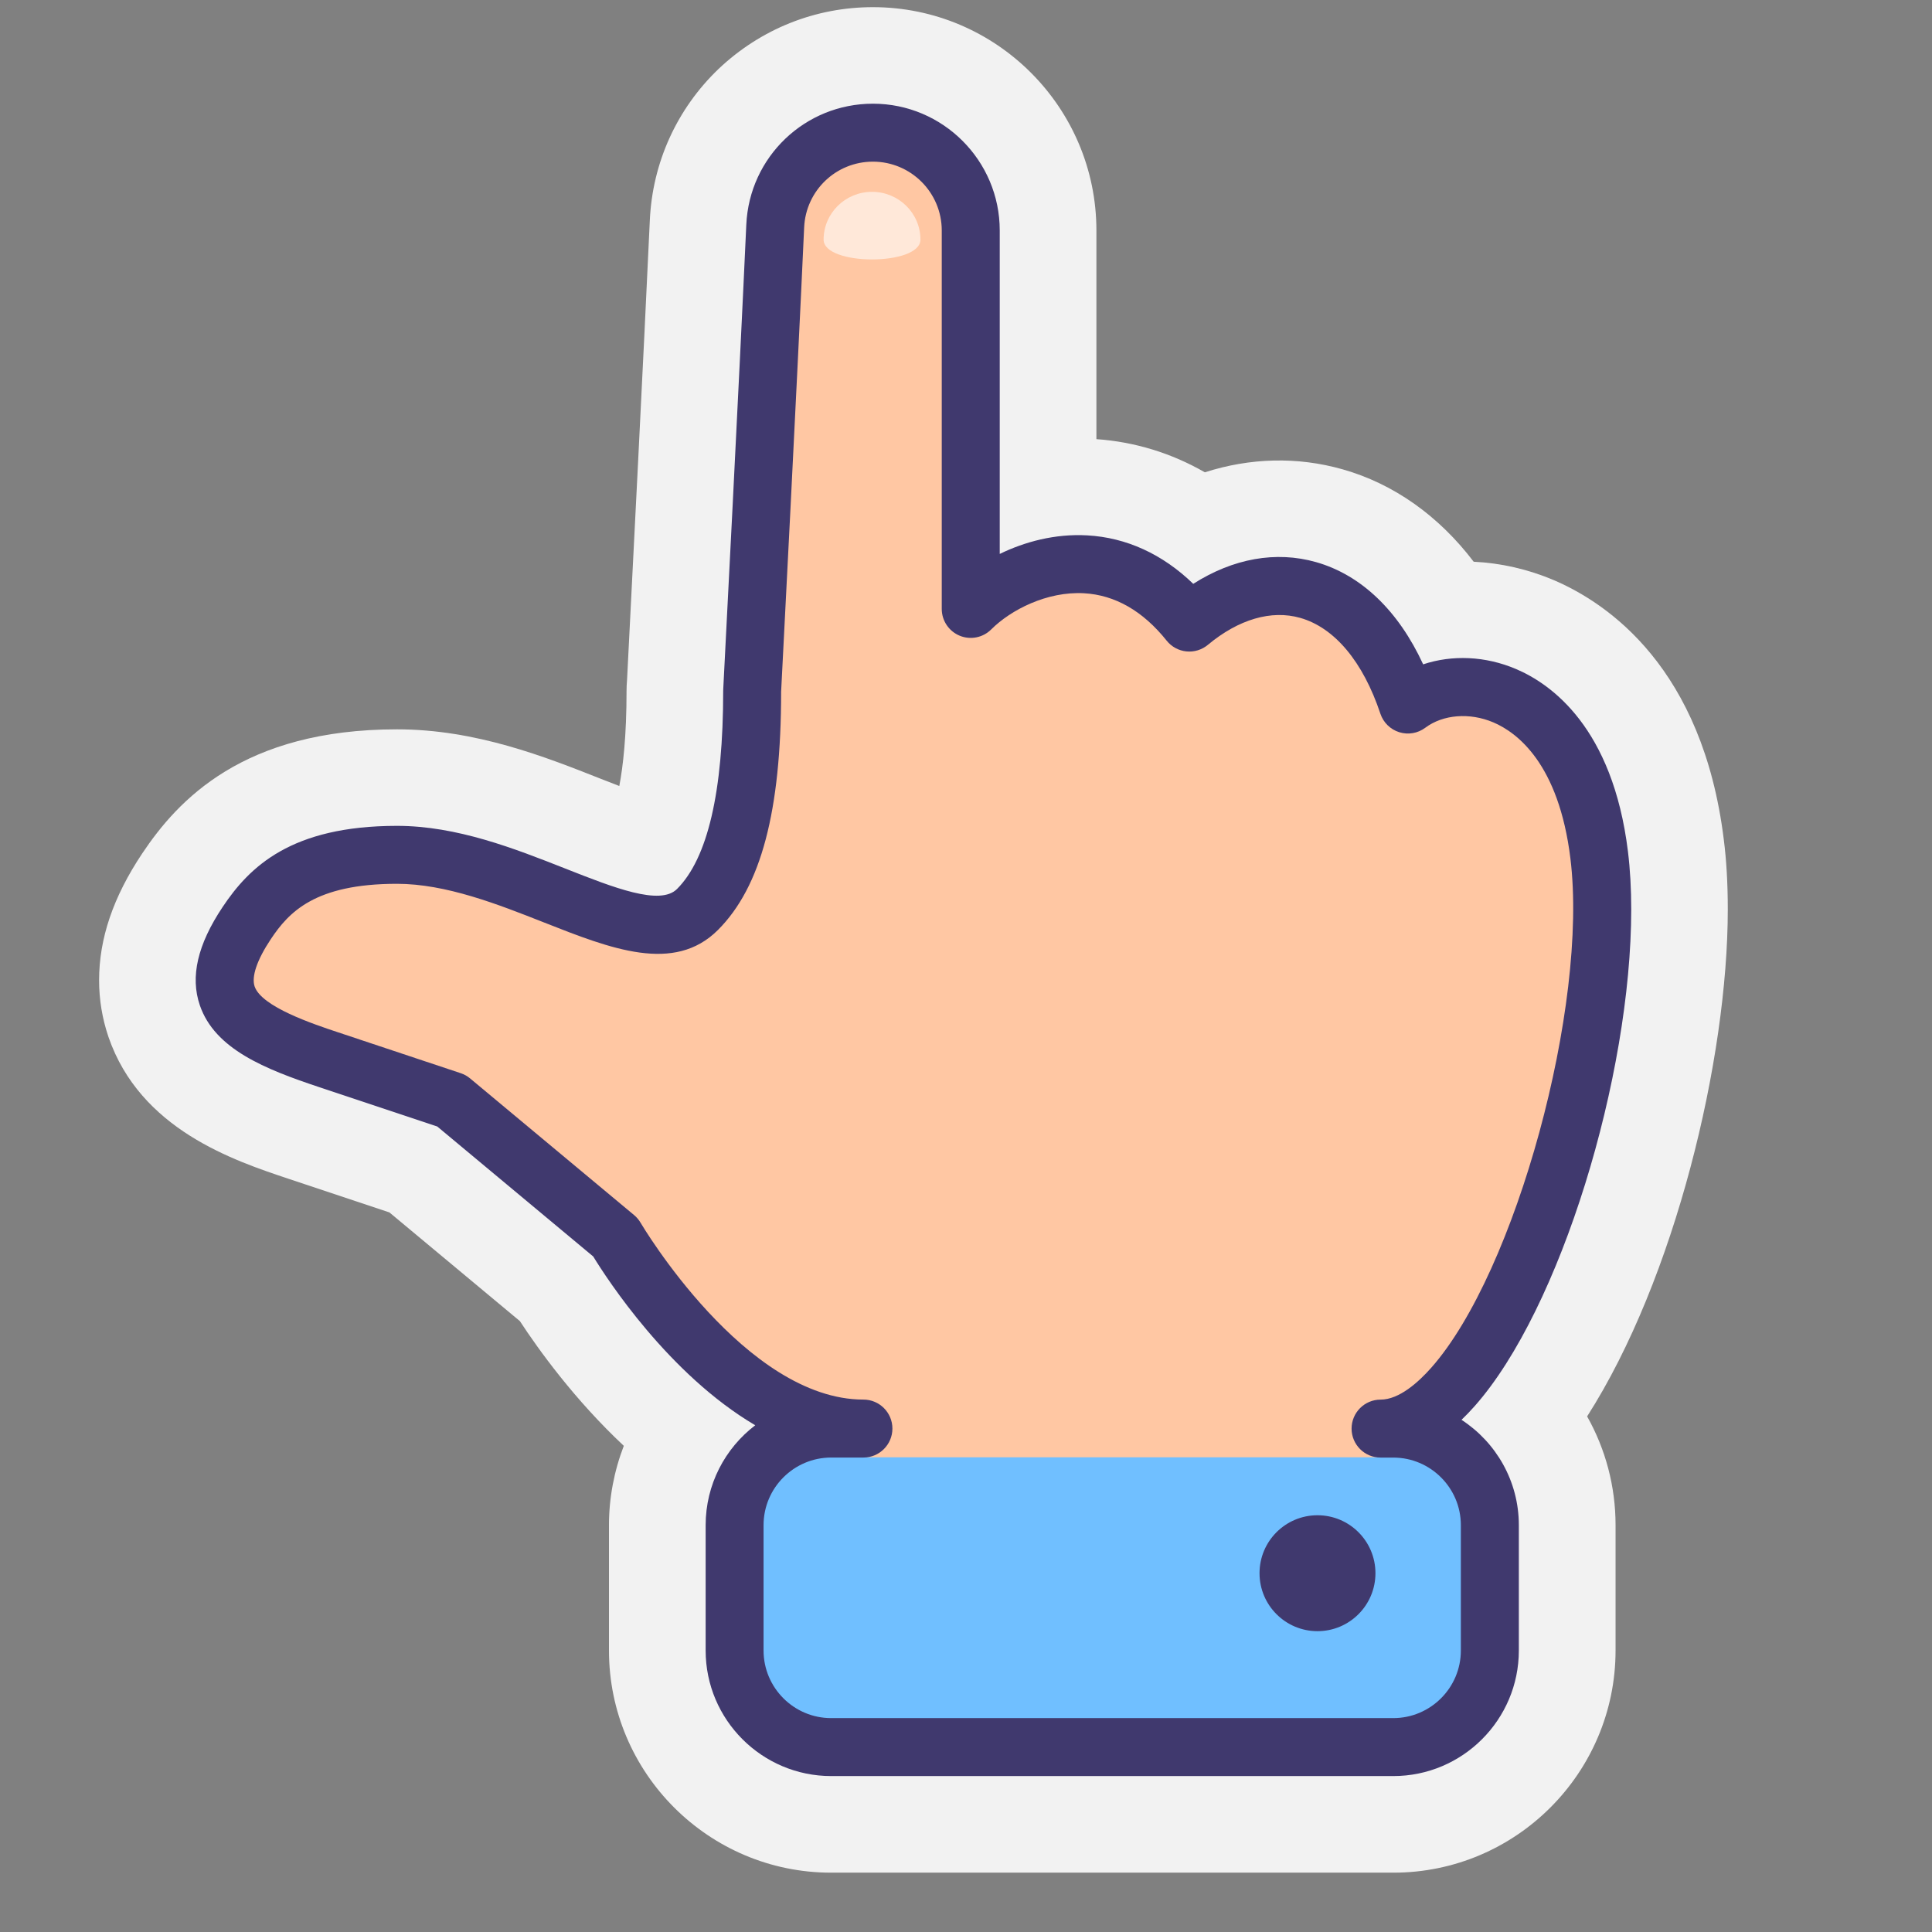 <svg xmlns="http://www.w3.org/2000/svg" xmlns:xlink="http://www.w3.org/1999/xlink" viewBox="0,0,256,256" width="100px" height="100px"><rect x="0" y="0" width="256" height="256" fill="#808080" stroke="none"/><g fill="none" fill-rule="nonzero" stroke="none" stroke-width="1" stroke-linecap="butt" stroke-linejoin="miter" stroke-miterlimit="10" stroke-dasharray="" stroke-dashoffset="0" font-family="none" font-weight="none" font-size="none" text-anchor="none" style="mix-blend-mode: normal"><g transform="scale(2.56,2.56)"><path d="M91.43,49.07c0,7.755 -2.733,19.138 -7.281,26.244c0.952,1.69 1.472,3.619 1.472,5.626v6.49c-0.001,6.341 -5.16,11.5 -11.501,11.5h-29.1c-6.341,0 -11.5,-5.159 -11.5,-11.5v-6.49c0,-1.413 0.268,-2.803 0.768,-4.103c-2.557,-2.395 -4.418,-4.987 -5.379,-6.456l-6.754,-5.626l-5.195,-1.732c-2.879,-0.959 -7.7,-2.564 -9.348,-7.356c-0.324,-0.959 -0.483,-1.935 -0.483,-2.926c0,-2.164 0.729,-4.312 2.231,-6.564c1.848,-2.762 5.22,-6.426 13.19,-6.426c4.074,0 7.664,1.42 10.549,2.561c0.291,0.114 0.621,0.243 0.956,0.372c0.198,-1.037 0.375,-2.607 0.375,-4.923c0,-0.188 0.009,-0.371 0.025,-0.55l0.06,-1.183c0.209,-4.082 0.794,-15.549 1.12,-22.628c0.136,-2.982 1.399,-5.765 3.557,-7.831c2.18,-2.068 5.011,-3.198 7.988,-3.198c6.38,0 11.57,5.186 11.57,11.56v10.8c1.987,0.139 3.883,0.722 5.613,1.716c2.348,-0.754 4.791,-0.817 7.121,-0.157c2.648,0.748 4.983,2.406 6.794,4.786c1.404,0.067 2.808,0.385 4.144,0.951c2.827,1.212 7.704,4.556 8.8,13.42c0.139,1.087 0.208,2.279 0.208,3.623z" fill-opacity="0" fill="#1d1d1b" opacity="0.35"></path><path d="M89.43,47.069c0,7.755 -2.733,19.138 -7.281,26.244c0.952,1.69 1.472,3.619 1.472,5.626v6.49c-0.001,6.341 -5.16,11.5 -11.501,11.5h-29.1c-6.341,0 -11.5,-5.159 -11.5,-11.5v-6.49c0,-1.413 0.268,-2.803 0.768,-4.103c-2.557,-2.395 -4.418,-4.987 -5.379,-6.456l-6.754,-5.626l-5.195,-1.732c-2.879,-0.959 -7.7,-2.564 -9.348,-7.356c-0.324,-0.959 -0.483,-1.935 -0.483,-2.926c0,-2.164 0.729,-4.312 2.231,-6.564c1.848,-2.762 5.22,-6.426 13.19,-6.426c4.074,0 7.664,1.42 10.549,2.561c0.291,0.114 0.621,0.243 0.956,0.372c0.198,-1.037 0.375,-2.607 0.375,-4.923c0,-0.188 0.009,-0.371 0.025,-0.55l0.06,-1.183c0.209,-4.082 0.794,-15.549 1.12,-22.628c0.136,-2.982 1.399,-5.765 3.557,-7.831c2.18,-2.068 5.011,-3.198 7.988,-3.198c6.38,0 11.57,5.186 11.57,11.56v10.8c1.987,0.139 3.883,0.722 5.613,1.716c2.348,-0.754 4.791,-0.817 7.121,-0.157c2.648,0.748 4.983,2.406 6.794,4.786c1.404,0.067 2.808,0.385 4.144,0.951c2.827,1.212 7.704,4.556 8.8,13.42c0.139,1.087 0.208,2.279 0.208,3.623z" fill="#f2f2f2"></path><path d="M40.126,11.698c-0.397,8.74 -1.194,24.061 -1.194,24.061c0,7.071 -1.414,9.9 -2.829,11.314c-2.828,2.828 -9.192,-2.828 -15.556,-2.828c-4.95,0 -6.669,1.871 -7.778,3.536c-2.828,4.243 0,5.657 4.243,7.071l6.364,2.121l8.485,7.071c0,0 5.761,9.899 12.832,9.899h-1.669c-2.761,0 -5,2.239 -5,5v6.486c0,2.761 2.239,5 5,5h29.092c2.761,0 5,-2.239 5,-5v-6.485c0,-2.761 -2.239,-5 -5,-5h-0.657c6.364,0 12.523,-19.873 11.314,-29.698c-1.069,-8.681 -7.071,-9.899 -9.9,-7.778c-2.121,-6.364 -7.071,-7.778 -11.314,-4.243c-3.951,-4.939 -9.192,-2.828 -11.314,-0.707v-19.589c0,-2.796 -2.266,-5.062 -5.062,-5.062c-2.706,0 -4.934,2.128 -5.057,4.831z" fill="#ffc7a3"></path><path d="M76.693,78.429v9c0,1.657 -1.343,3 -3,3h-32c-1.657,0 -3,-1.343 -3,-3v-9c0,-1.657 1.343,-3 3,-3h32c1.657,0 3,1.343 3,3z" fill="#70bfff"></path><circle cx="68.193" cy="81.429" r="3" fill="#40396e"></circle><path d="M42.63,12.403c0,-1.366 1.122,-2.474 2.506,-2.474c1.384,0 2.506,1.108 2.506,2.475c0,1.367 -5.012,1.366 -5.012,-0.001z" fill="#ffe8d9"></path><path d="M84.432,47.07c0,8.642 -3.659,20.687 -8.099,25.705c-0.227,0.257 -0.455,0.495 -0.685,0.715c1.784,1.16 2.967,3.172 2.967,5.454v6.485c0,3.584 -2.916,6.5 -6.5,6.5h-29.091c-3.584,0 -6.5,-2.916 -6.5,-6.5v-6.485c0,-2.107 1.008,-3.984 2.567,-5.173c-4.476,-2.635 -7.674,-7.574 -8.386,-8.736l-8.073,-6.728l-6.096,-2.032c-2.819,-0.939 -5.414,-1.971 -6.192,-4.24c-0.506,-1.477 -0.121,-3.14 1.177,-5.086c1.386,-2.078 3.542,-4.203 9.026,-4.203c3.108,0 6.086,1.175 8.713,2.21c2.522,0.995 4.904,1.935 5.782,1.058c1.586,-1.585 2.39,-5.034 2.39,-10.253c0,-0.026 0.003,-0.091 0.004,-0.116c0.083,-1.59 0.817,-15.771 1.192,-24.014v0c0.159,-3.513 3.039,-6.264 6.555,-6.264c3.618,0 6.563,2.944 6.563,6.562v16.742c1.295,-0.629 2.856,-1.053 4.525,-0.961c2.031,0.112 3.907,0.974 5.491,2.509c2.063,-1.315 4.28,-1.715 6.358,-1.124c2.336,0.665 4.265,2.52 5.542,5.291c1.504,-0.501 3.224,-0.432 4.808,0.243c1.824,0.776 5.003,3.035 5.791,9.433c0.116,0.938 0.171,1.948 0.171,3.008zM69.958,73.944c0,-0.828 0.672,-1.5 1.5,-1.5c0.962,0 1.96,-0.9 2.628,-1.656c4.368,-4.938 8.135,-18.74 7.198,-26.358c-0.604,-4.905 -2.759,-6.516 -3.989,-7.04c-1.222,-0.52 -2.604,-0.41 -3.523,0.278c-0.386,0.289 -0.887,0.375 -1.347,0.231c-0.46,-0.144 -0.823,-0.5 -0.976,-0.957c-0.897,-2.693 -2.371,-4.455 -4.15,-4.961c-1.492,-0.425 -3.19,0.071 -4.78,1.396c-0.31,0.258 -0.71,0.381 -1.11,0.34c-0.401,-0.04 -0.77,-0.24 -1.021,-0.555c-1.232,-1.54 -2.674,-2.366 -4.283,-2.456c-1.916,-0.105 -3.791,0.864 -4.799,1.872c-0.429,0.429 -1.074,0.558 -1.635,0.325c-0.561,-0.233 -0.926,-0.779 -0.926,-1.386v-19.588c0,-1.965 -1.598,-3.562 -3.563,-3.562c-1.908,0 -3.472,1.493 -3.559,3.4c-0.375,8.252 -1.109,22.441 -1.192,24.032c0,6.175 -1.039,10.106 -3.269,12.335c-2.269,2.269 -5.54,0.979 -9.004,-0.388c-2.378,-0.938 -5.073,-2.001 -7.612,-2.001c-4.262,0 -5.605,1.48 -6.53,2.867c-0.713,1.07 -1.009,1.94 -0.836,2.448c0.362,1.054 3.024,1.941 4.305,2.368l6.364,2.121c0.177,0.059 0.342,0.15 0.485,0.271l8.485,7.071c0.134,0.111 0.248,0.246 0.336,0.396c0.054,0.092 5.419,9.155 11.536,9.155c0.828,0 1.5,0.672 1.5,1.5c0,0.828 -0.672,1.5 -1.5,1.5h-1.669c-1.93,0 -3.5,1.57 -3.5,3.5v6.487c0,1.93 1.57,3.5 3.5,3.5h29.092c1.93,0 3.5,-1.57 3.5,-3.5v-6.485c0,-1.93 -1.57,-3.5 -3.5,-3.5h-0.657c-0.827,0 -1.499,-0.672 -1.499,-1.5z" fill="#40396e"></path></g></g></svg>